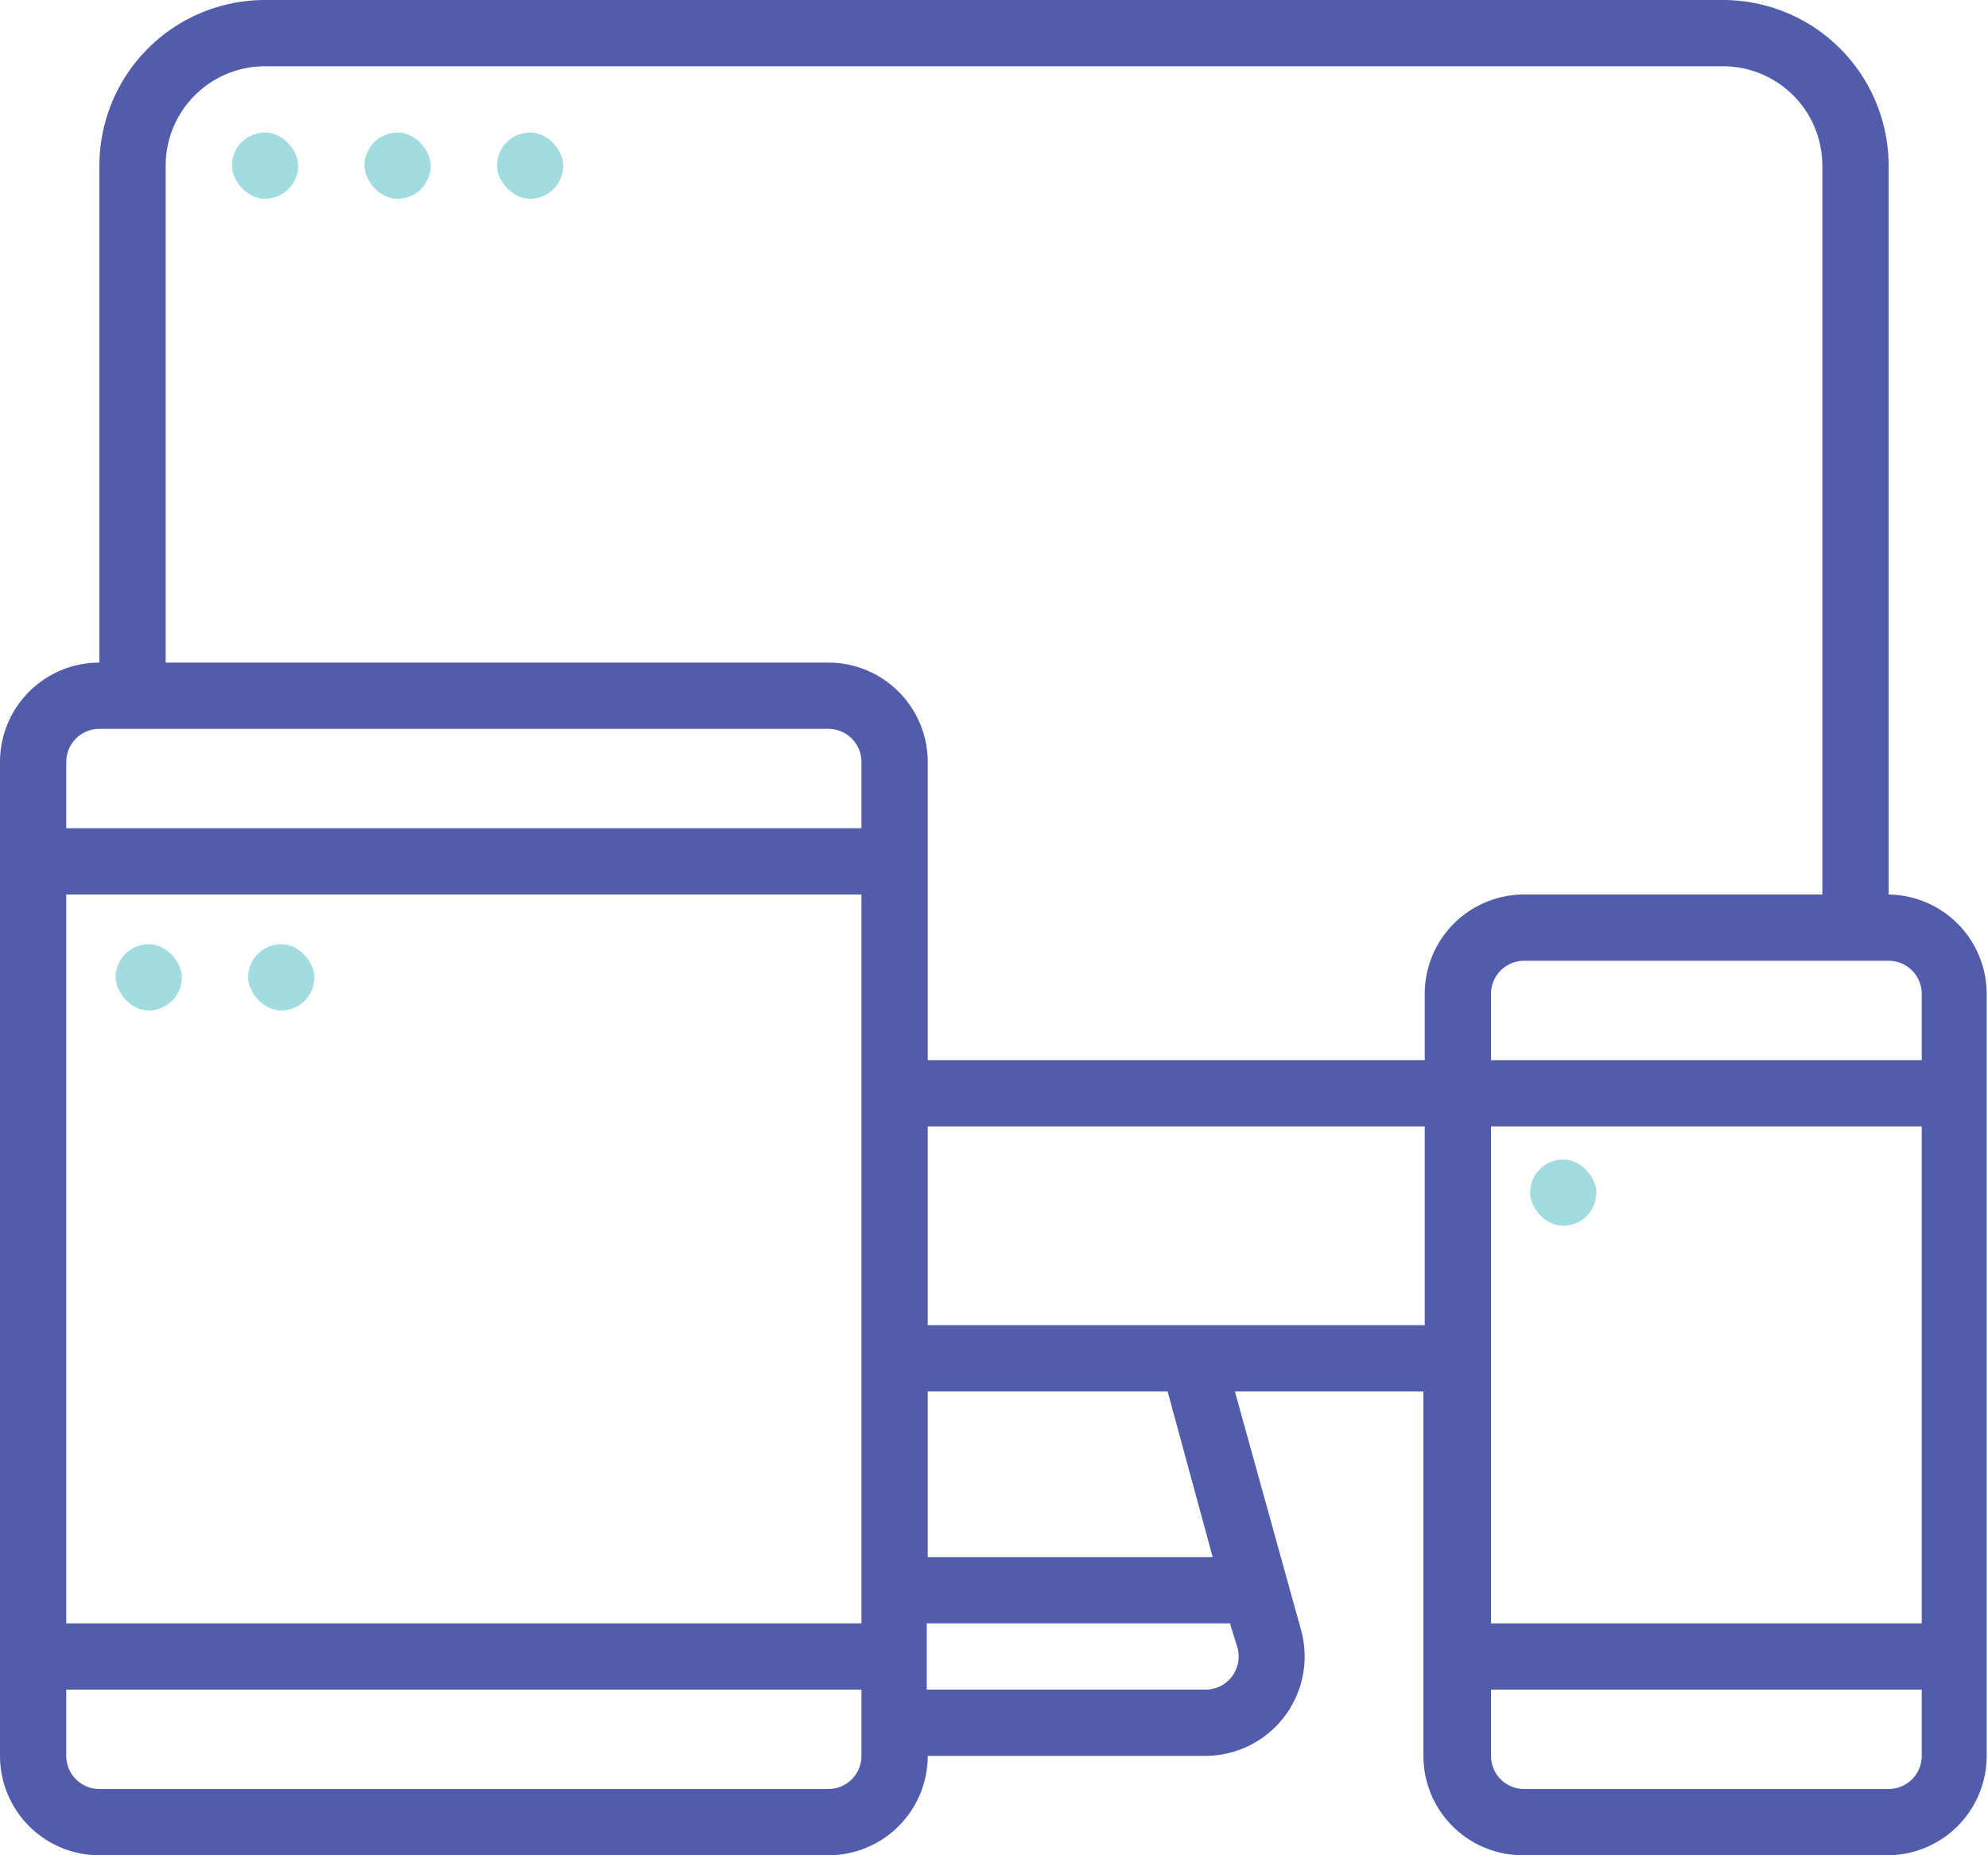 <svg id="Layer_1" data-name="Layer 1" xmlns="http://www.w3.org/2000/svg" viewBox="0 0 60 56"><defs><style>.cls-1{fill:#515daa;}.cls-2{fill:#a2dbe0;}</style></defs><title>icon_3_responsive</title><path class="cls-1" d="M1558.31,140.56v-22a5,5,0,0,0-5-5h-44a5,5,0,0,0-5,5v15a3,3,0,0,0-3,3v30a3,3,0,0,0,3,3h22a3,3,0,0,0,3-3h8.38a3,3,0,0,0,2.89-3.79l-2-7.21h5.69v11a3,3,0,0,0,3,3h11a3,3,0,0,0,3-3v-23A3,3,0,0,0,1558.31,140.56Zm-31,26a1,1,0,0,1-1,1h-22a1,1,0,0,1-1-1v-2h24v2Zm0-4h-24v-22h24v22Zm0-24h-24v-2a1,1,0,0,1,1-1h22a1,1,0,0,1,1,1v2Zm11.35,24.74a1,1,0,0,1-1,1.26h-8.38v-2h9.15Zm-9.35-2.74v-5h7.24l1.36,5h-8.6Zm15-7h-15v-6h15v6Zm0-10v2h-15v-9a3,3,0,0,0-3-3h-20v-15a3,3,0,0,1,3-3h44a3,3,0,0,1,3,3v22h-9A3,3,0,0,0,1544.31,143.56Zm15,23a1,1,0,0,1-1,1h-11a1,1,0,0,1-1-1v-2h13v2Zm0-4h-13v-15h13v15Zm0-17h-13v-2a1,1,0,0,1,1-1h11a1,1,0,0,1,1,1v2Z" transform="translate(-1501.31 -113.56)"/><rect class="cls-2" x="7" y="4" width="2" height="2" rx="1" ry="1"/><rect class="cls-2" x="11" y="4" width="2" height="2" rx="1" ry="1"/><rect class="cls-2" x="15" y="4" width="2" height="2" rx="1" ry="1"/><rect class="cls-2" x="3.49" y="28.5" width="2" height="2" rx="1" ry="1"/><rect class="cls-2" x="7.49" y="28.5" width="2" height="2" rx="1" ry="1"/><rect class="cls-2" x="46.18" y="35" width="2" height="2" rx="1" ry="1"/></svg>